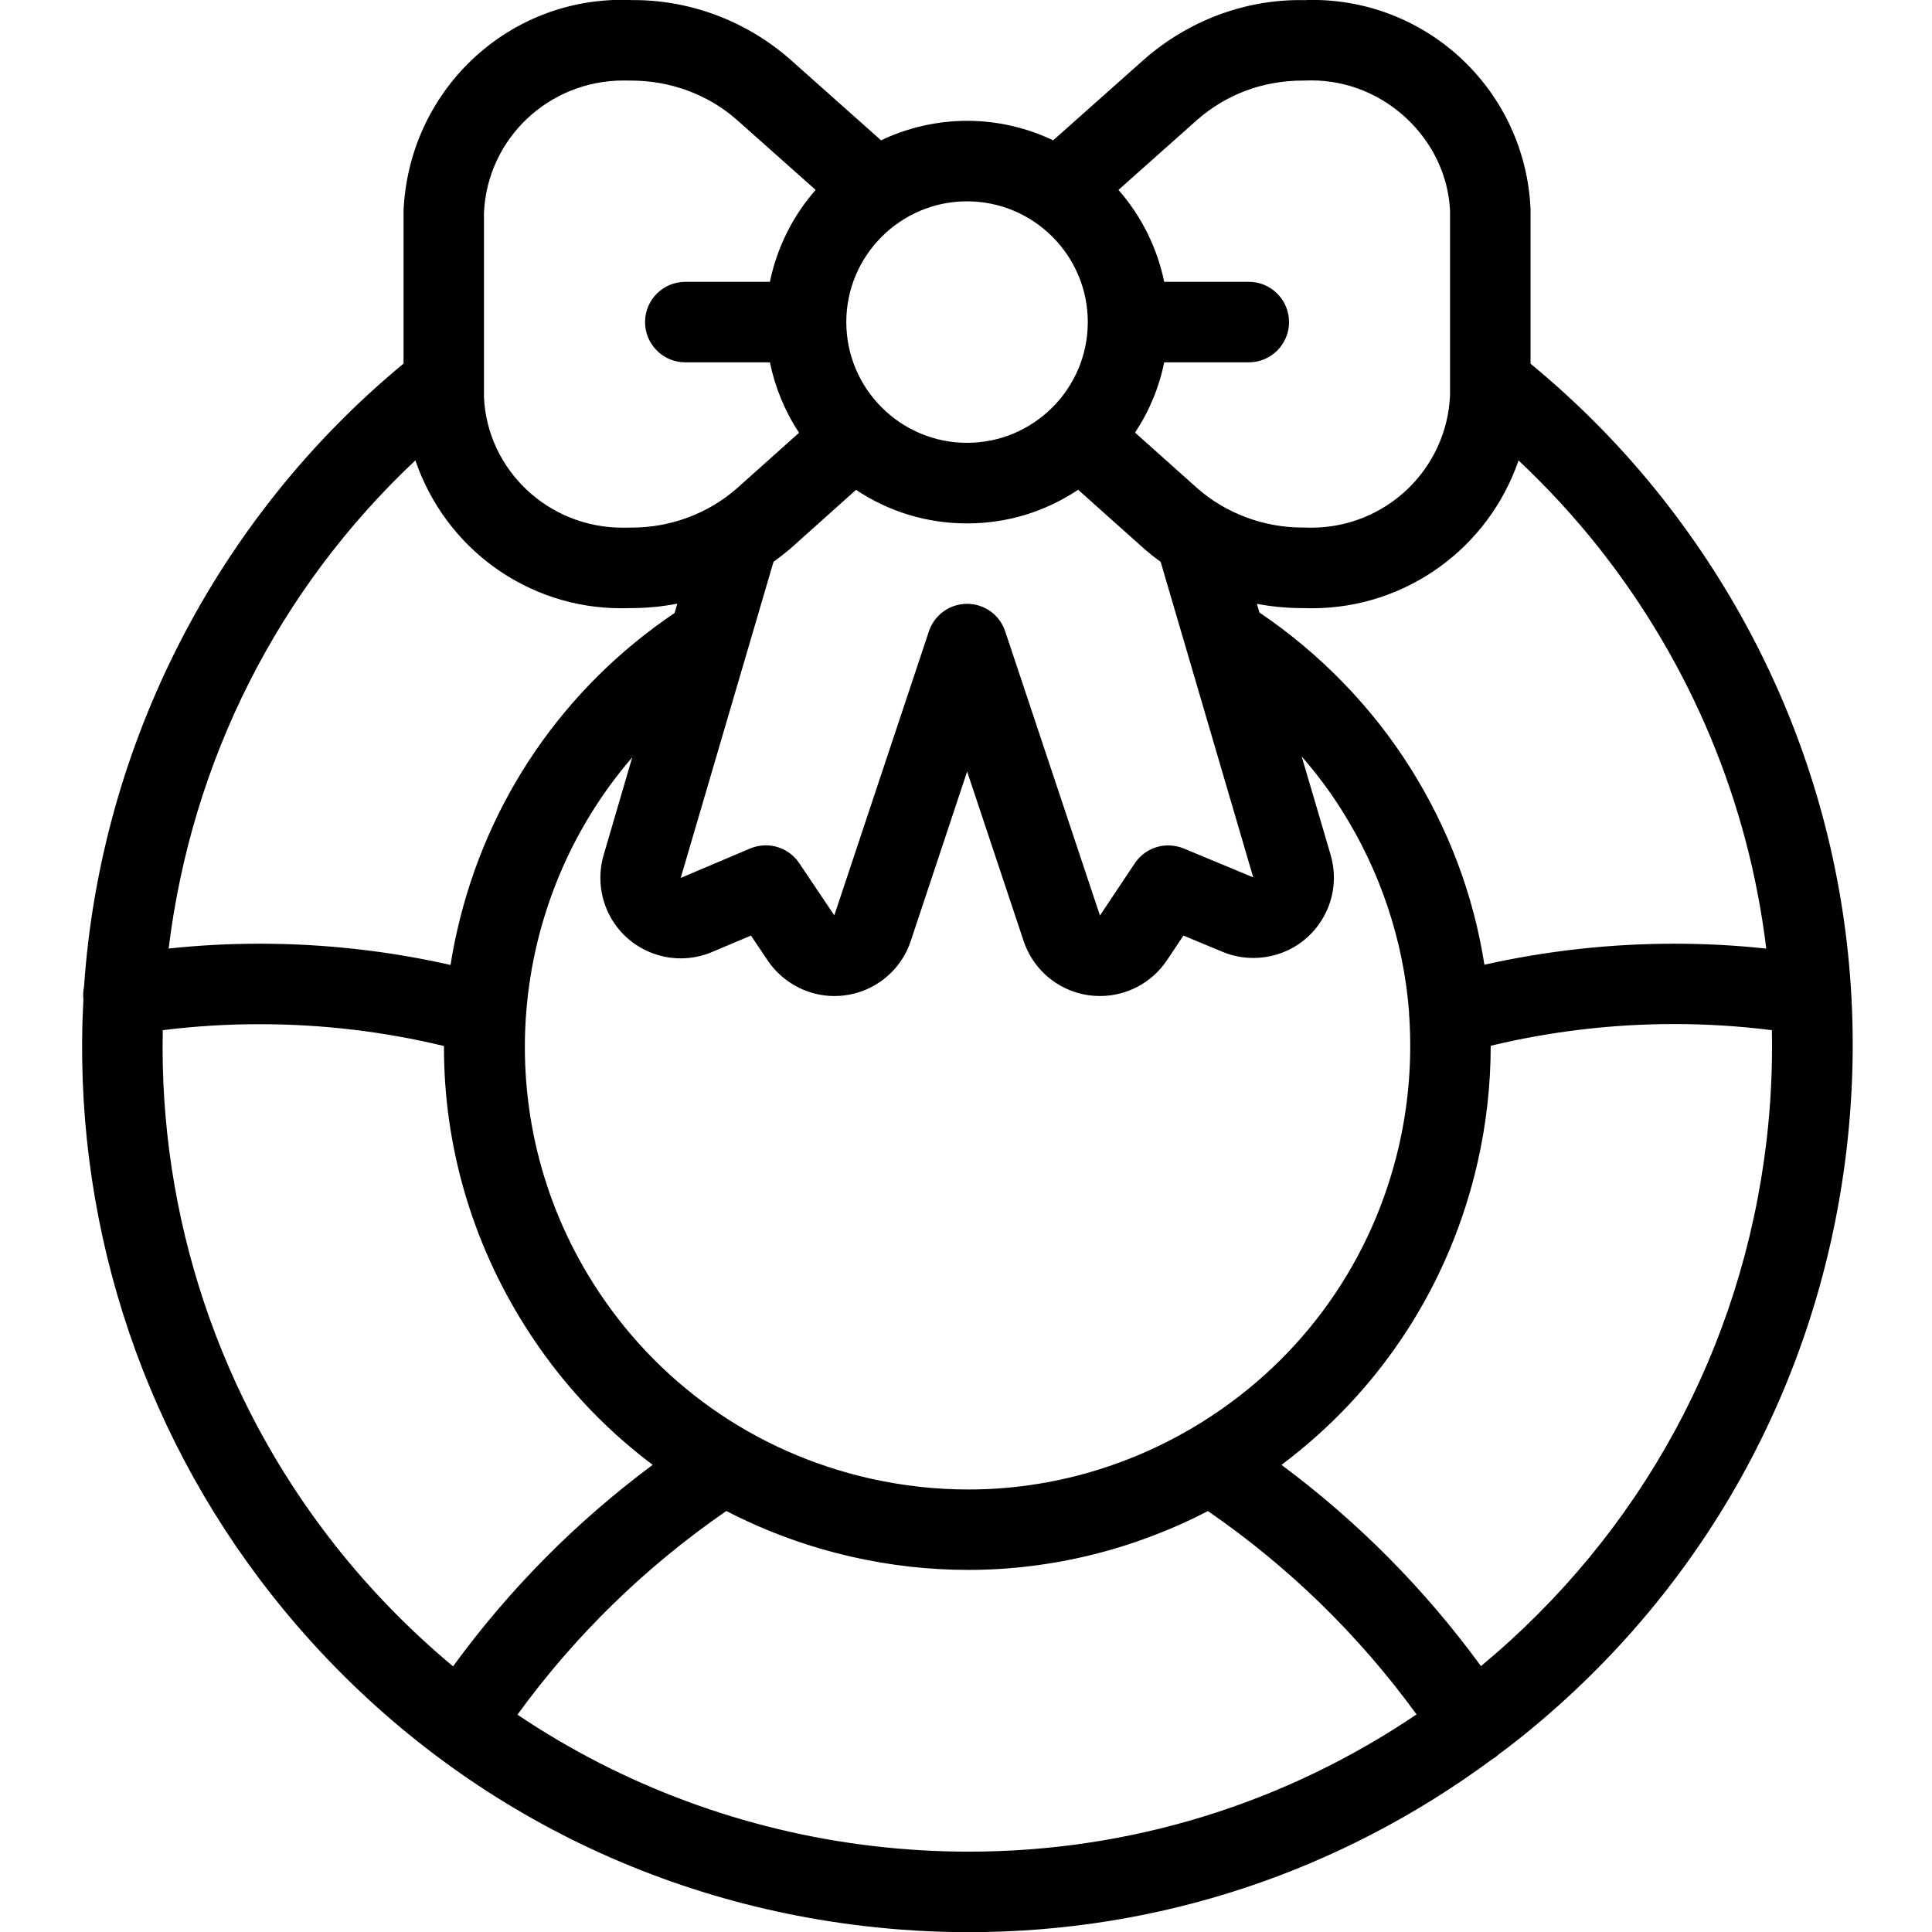 <?xml version="1.0" encoding="utf-8"?>
<!-- Generator: Adobe Illustrator 22.1.0, SVG Export Plug-In . SVG Version: 6.00 Build 0)  -->
<svg version="1.1" id="Light" xmlns="http://www.w3.org/2000/svg" xmlns:xlink="http://www.w3.org/1999/xlink" x="0px" y="0px"
	 viewBox="0 0 24 24" style="enable-background:new 0 0 24 24;" xml:space="preserve">
<g>
	<title>christmas-door-wreath</title>
	<path d="M12.034,24.002c-0.437,0-0.879-0.026-1.315-0.078c-2.918-0.345-5.527-1.807-7.345-4.114
		c-1.652-2.095-2.482-4.719-2.338-7.392c-0.006-0.055-0.003-0.108,0.008-0.161c0.206-3.012,1.65-5.825,3.969-7.74l0-1.899
		c0.067-1.474,1.259-2.62,2.714-2.62c0.04,0,0.081,0.001,0.122,0.003l0.022,0c0.708,0,1.397,0.26,1.938,0.731l1.136,1.011
		c0.334-0.159,0.7-0.242,1.069-0.242c0.369,0,0.735,0.083,1.069,0.242l1.132-1.007c0.544-0.475,1.23-0.735,1.933-0.735l0.06,0.001
		C16.228,0,16.264-0.001,16.3-0.001c1.455,0,2.647,1.141,2.713,2.597l0,1.922c0.609,0.502,1.16,1.064,1.639,1.672
		c1.819,2.308,2.631,5.185,2.285,8.103c-0.346,2.918-1.807,5.527-4.114,7.345c-0.056,0.044-0.114,0.087-0.171,0.13l-0.04,0.03
		c-0.015,0.014-0.032,0.029-0.046,0.037c-0.007,0.005-0.014,0.009-0.02,0.012C16.641,23.257,14.389,24.002,12.034,24.002z
		 M6.428,21.3c1.308,0.881,2.826,1.444,4.409,1.631c0.397,0.047,0.8,0.071,1.197,0.071c1.993,0,3.911-0.589,5.563-1.705
		c-0.718-0.986-1.588-1.835-2.592-2.526c-0.922,0.479-1.947,0.731-2.976,0.731c-0.482,0-0.968-0.054-1.444-0.162
		c-0.543-0.123-1.068-0.314-1.562-0.57C8.018,19.463,7.146,20.313,6.428,21.3z M2.022,12.797c-0.049,2.315,0.706,4.578,2.137,6.394
		c0.435,0.552,0.928,1.058,1.469,1.509c0.698-0.958,1.531-1.798,2.48-2.503c-0.629-0.472-1.162-1.051-1.587-1.725
		c-0.663-1.051-1.009-2.249-1.006-3.478c-0.745-0.18-1.514-0.271-2.288-0.271C2.825,12.722,2.42,12.748,2.022,12.797z
		 M15.919,18.197c0.948,0.705,1.78,1.543,2.478,2.5c1.991-1.653,3.243-3.955,3.547-6.521c0.053-0.451,0.076-0.914,0.067-1.379
		c-0.4-0.05-0.807-0.076-1.213-0.076c-0.771,0-1.537,0.091-2.28,0.27c0,0.484-0.054,0.967-0.161,1.44
		C18.015,15.947,17.155,17.272,15.919,18.197z M7.854,9.408c-1.555,1.801-1.794,4.459-0.487,6.53
		c0.784,1.242,2.006,2.104,3.439,2.428c0.403,0.091,0.814,0.137,1.223,0.137c1.031,0,2.043-0.295,2.926-0.852
		c1.242-0.784,2.104-2.006,2.428-3.438c0.116-0.516,0.158-1.045,0.124-1.574c-0.002-0.017-0.004-0.039-0.003-0.065
		c-0.068-0.884-0.356-1.751-0.836-2.509c-0.148-0.235-0.314-0.458-0.498-0.668l0.36,1.224c0.074,0.258,0.045,0.529-0.084,0.762
		c-0.129,0.234-0.341,0.404-0.598,0.478c-0.09,0.026-0.183,0.039-0.278,0.039c-0.134,0-0.265-0.026-0.388-0.078l-0.481-0.2
		l-0.205,0.307c-0.186,0.278-0.498,0.444-0.833,0.444c-0.198,0-0.389-0.058-0.554-0.168c-0.183-0.122-0.323-0.305-0.393-0.515
		l-0.702-2.106l-0.7,2.105c-0.085,0.254-0.263,0.459-0.502,0.579c-0.138,0.069-0.292,0.105-0.445,0.105
		c-0.108,0-0.215-0.017-0.318-0.052c-0.209-0.07-0.392-0.21-0.515-0.393l-0.205-0.306l-0.483,0.204
		c-0.125,0.052-0.255,0.079-0.388,0.079c-0.13,0-0.257-0.025-0.378-0.074c-0.247-0.101-0.441-0.292-0.544-0.538
		c-0.088-0.21-0.102-0.447-0.039-0.666L7.854,9.408z M3.227,11.723c0.8,0,1.596,0.089,2.37,0.264
		c0.022-0.143,0.049-0.282,0.08-0.418C6.043,9.945,7.002,8.544,8.38,7.615l0.034-0.116C8.226,7.535,8.035,7.554,7.842,7.554
		C7.795,7.555,7.757,7.556,7.718,7.556c-1.172,0-2.188-0.751-2.558-1.837c-1.702,1.599-2.779,3.729-3.065,6.064
		C2.47,11.743,2.849,11.723,3.227,11.723z M15.645,7.609c0.746,0.503,1.391,1.165,1.868,1.92c0.479,0.758,0.79,1.583,0.927,2.455
		c0.771-0.173,1.564-0.261,2.36-0.261c0.381,0,0.764,0.02,1.141,0.061c-0.219-1.811-0.932-3.525-2.074-4.973
		c-0.302-0.382-0.638-0.748-1.003-1.091c-0.373,1.085-1.394,1.836-2.568,1.836c-0.038,0-0.077-0.001-0.115-0.002
		c-0.001,0-0.001,0-0.002,0c-0.192,0-0.38-0.018-0.565-0.053L15.645,7.609z M12.013,7.501c0.216,0,0.406,0.137,0.474,0.342
		l1.177,3.53l0.433-0.649c0.093-0.139,0.248-0.222,0.416-0.222c0.066,0,0.131,0.013,0.192,0.038l0.863,0.359l-1.15-3.92
		c-0.074-0.053-0.138-0.104-0.198-0.156l-0.827-0.739c-0.41,0.274-0.883,0.418-1.38,0.418c-0.497,0-0.969-0.144-1.379-0.417
		l-0.82,0.734C9.751,6.872,9.685,6.924,9.609,6.979L9.3,8.031C9.296,8.047,9.291,8.063,9.286,8.079l-0.83,2.827l0.863-0.366
		c0.062-0.026,0.127-0.039,0.194-0.039c0.167,0,0.323,0.083,0.415,0.221l0.436,0.649l1.175-3.528
		C11.607,7.639,11.797,7.501,12.013,7.501z M16.288,6.555c0.925,0,1.683-0.722,1.725-1.643l0-2.293
		c-0.041-0.888-0.812-1.62-1.719-1.62c-0.024,0-0.111,0.002-0.111,0.002c-0.491,0-0.944,0.168-1.308,0.485l-0.981,0.873
		c0.286,0.326,0.481,0.72,0.568,1.142h1.051c0.276,0,0.5,0.224,0.5,0.5s-0.224,0.5-0.5,0.5h-1.051
		c-0.063,0.312-0.186,0.608-0.362,0.873l0.781,0.698c0.35,0.305,0.821,0.481,1.291,0.481c0.002,0,0.009,0,0.017,0
		C16.198,6.554,16.262,6.555,16.288,6.555z M7.746,1c-0.93,0-1.692,0.721-1.734,1.642l0,2.293c0.042,0.903,0.798,1.62,1.722,1.62
		c0.024,0,0.112-0.001,0.112-0.001c0.482,0,0.946-0.172,1.305-0.485l0.775-0.693C9.75,5.109,9.628,4.813,9.564,4.501H8.513
		c-0.276,0-0.5-0.224-0.5-0.5s0.224-0.5,0.5-0.5h1.051c0.087-0.422,0.282-0.816,0.568-1.142L9.147,1.483
		c-0.355-0.31-0.82-0.482-1.306-0.482C7.795,1,7.771,1,7.746,1z M12.013,2.501c-0.827,0-1.5,0.673-1.5,1.5s0.673,1.5,1.5,1.5
		s1.5-0.673,1.5-1.5S12.84,2.501,12.013,2.501z"/>
</g>
</svg>
